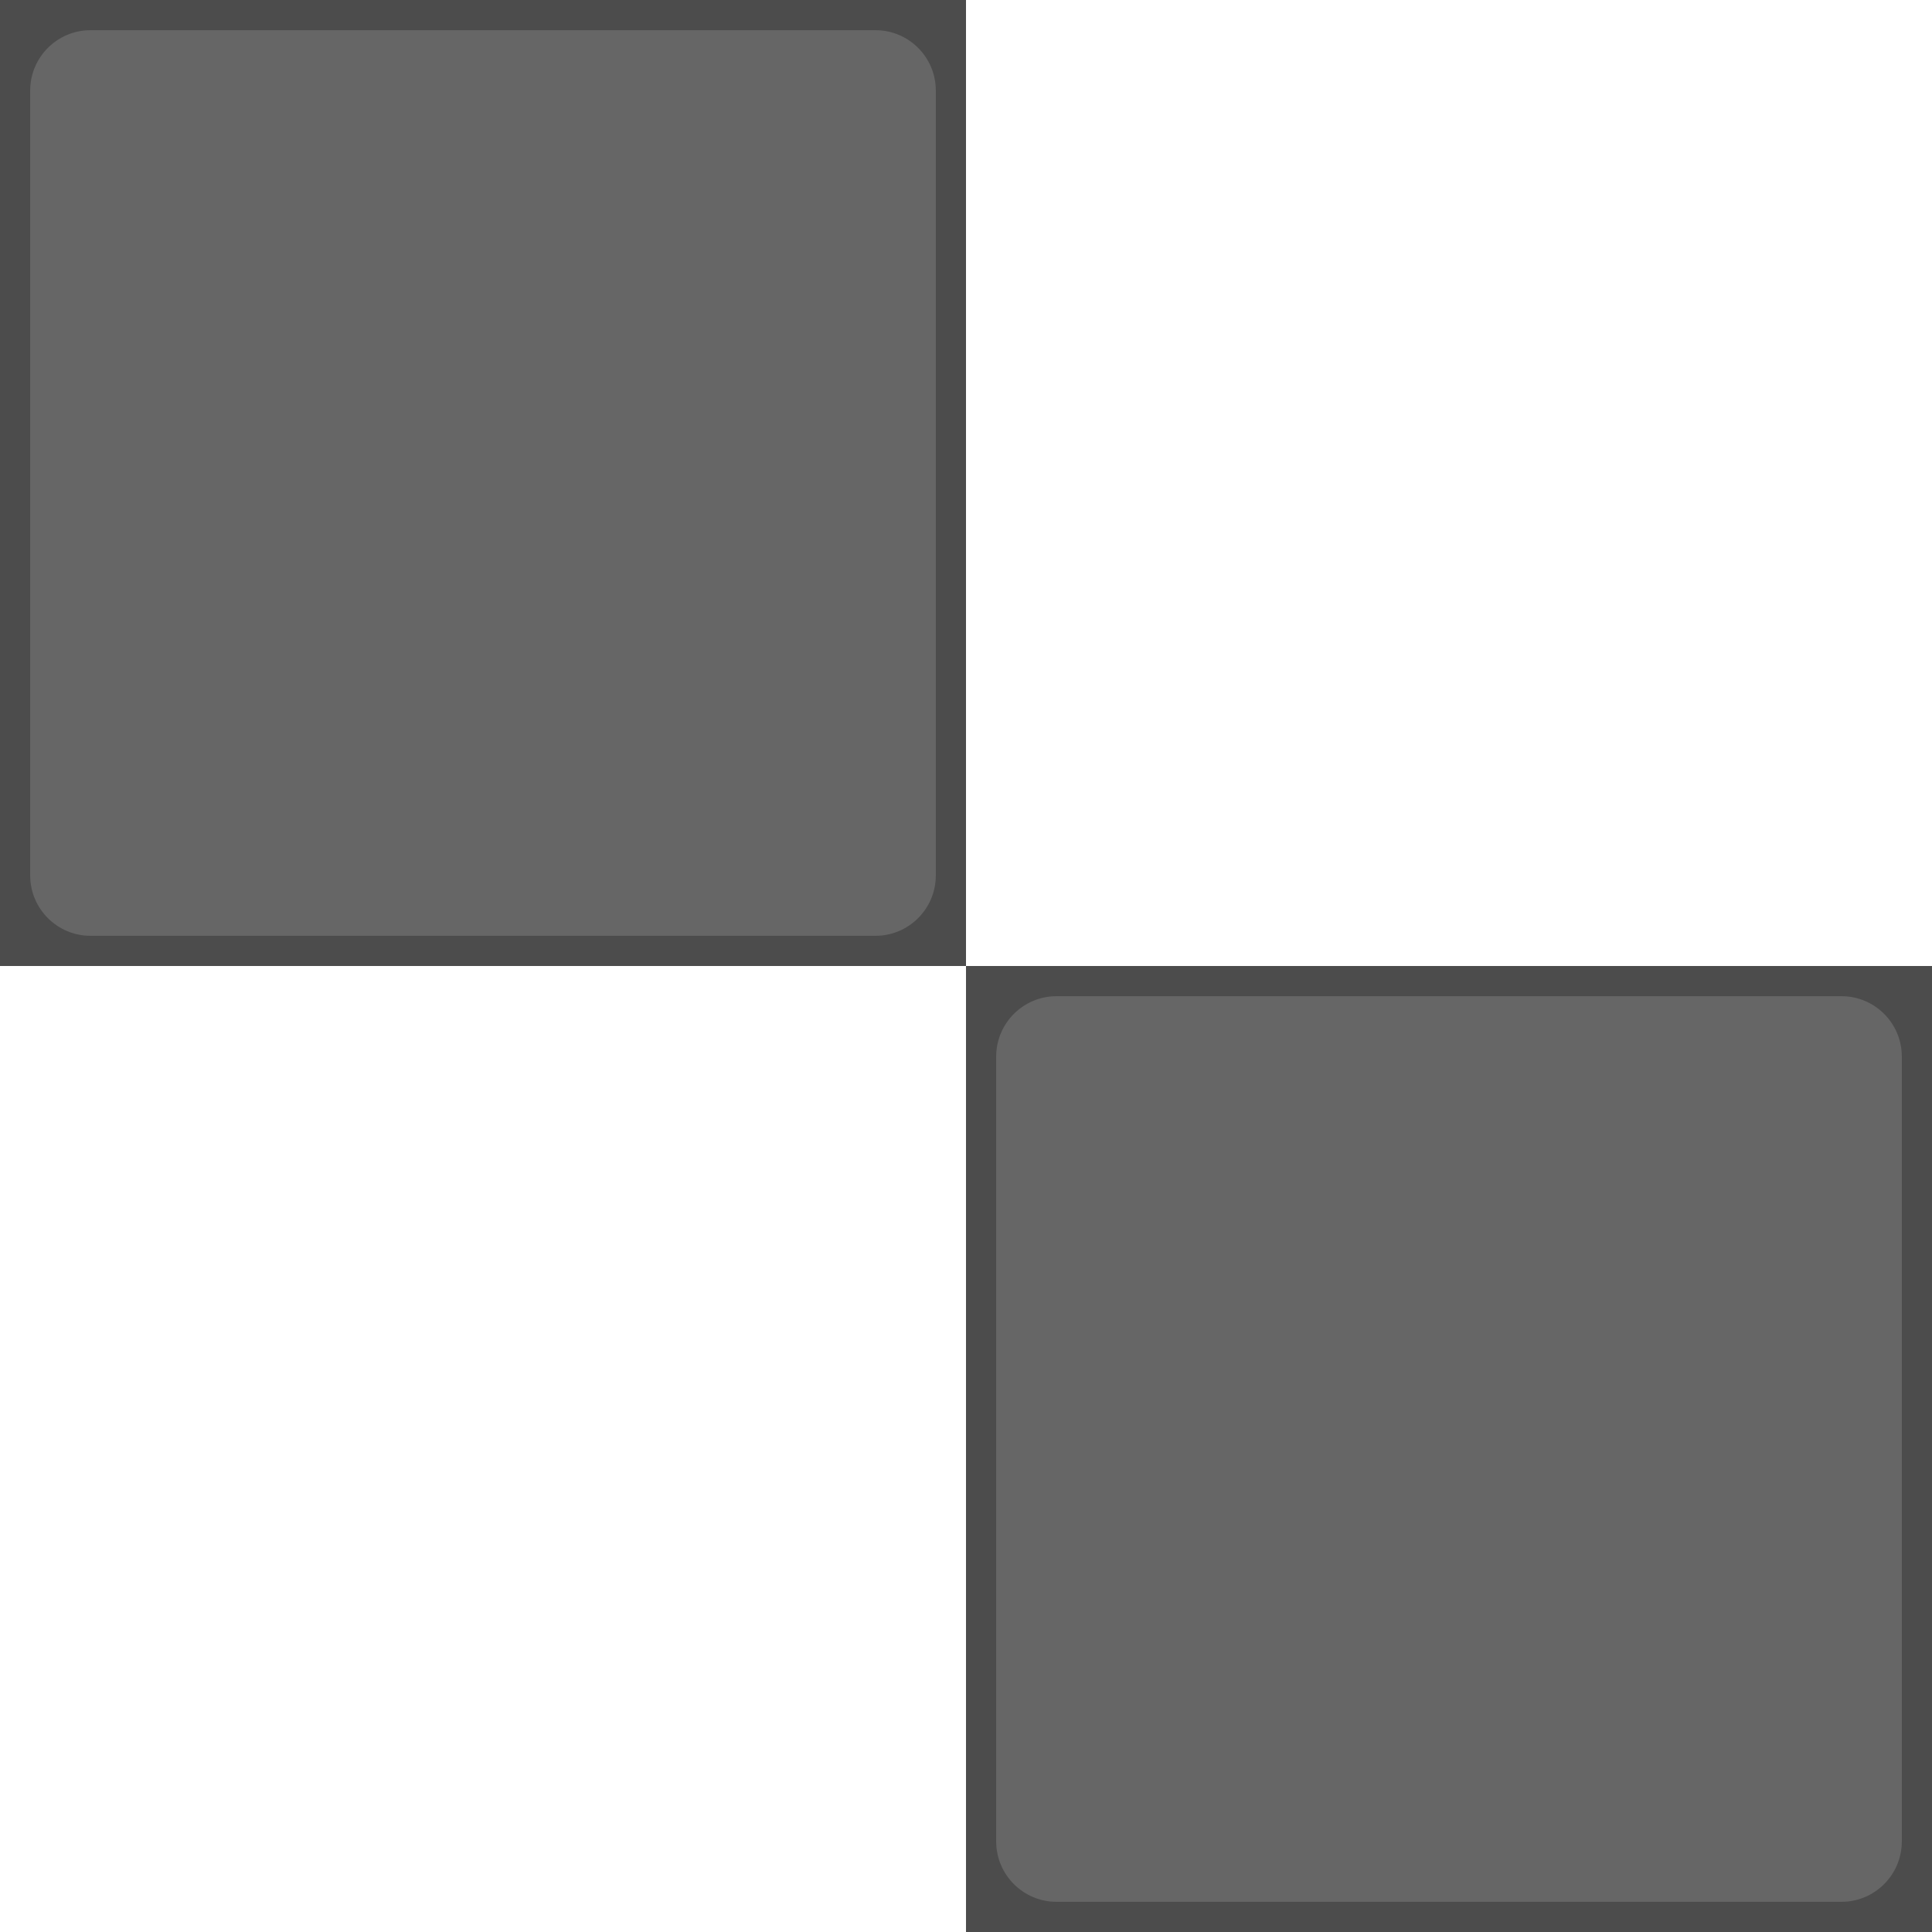 <svg width="64" xmlns="http://www.w3.org/2000/svg" height="64" fill="none"><g class="frame-container-wrapper"><g class="frame-container-blur"><g class="frame-container-shadows"><g class="fills"><rect rx="0" ry="0" width="64" height="64" transform="matrix(1, 0, 0, 1, 0, 0)" class="frame-background"/></g><g class="frame-children"><path d="M0.000,0.000L32.000,0.000L32.000,32.000L0.000,32.000L0.000,0.000ZM32.000,32.000L64.000,32.000L64.000,64.000L32.000,64.000L32.000,32.000Z" style="fill: rgb(76, 76, 76); fill-opacity: 1;" class="fills"/><path d="M1.000,3.000C1.000,1.896,1.896,1.000,3.000,1.000L29.000,1.000C30.104,1.000,31.000,1.896,31.000,3.000L31.000,29.000C31.000,30.104,30.104,31.000,29.000,31.000L3.000,31.000C1.896,31.000,1.000,30.104,1.000,29.000L1.000,3.000ZM33.000,35.000C33.000,33.896,33.896,33.000,35.000,33.000L61.000,33.000C62.104,33.000,63.000,33.896,63.000,35.000L63.000,61.000C63.000,62.104,62.104,63.000,61.000,63.000L35.000,63.000C33.896,63.000,33.000,62.104,33.000,61.000L33.000,35.000Z" style="fill: rgb(102, 102, 102); fill-opacity: 1;" class="fills"/></g></g></g></g></svg>